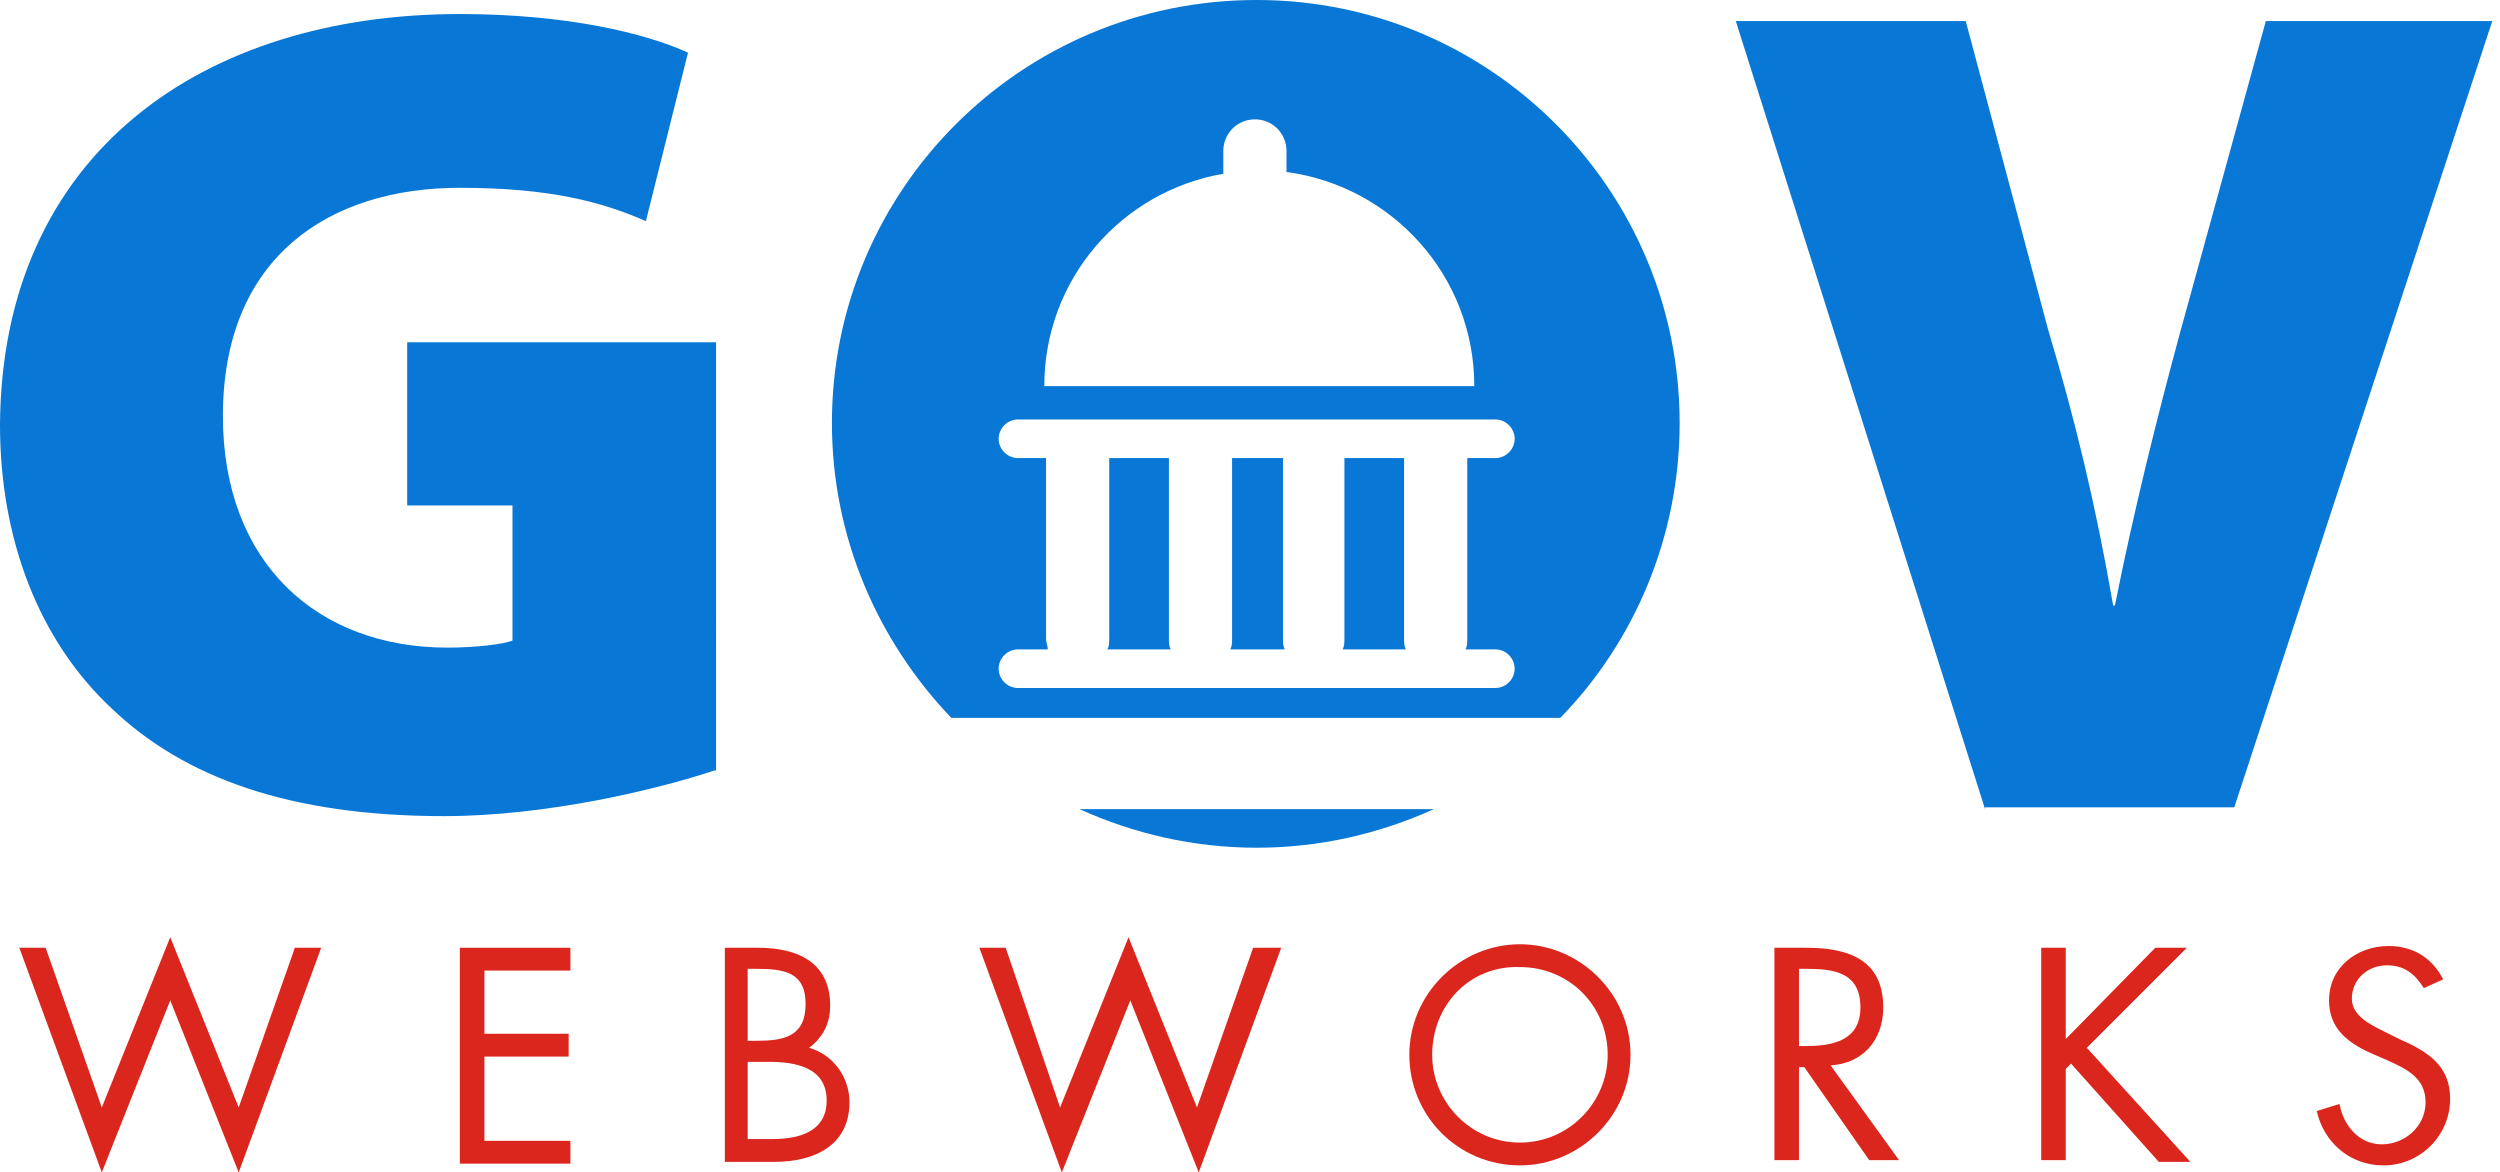 <svg version="1.1" id="Layer_1" xmlns="http://www.w3.org/2000/svg" xmlns:xlink="http://www.w3.org/1999/xlink" x="0px" y="0px"
	 viewBox="0 0 142 66.8" style="enable-background:new 0 0 142 66.8;" xml:space="preserve" width="145px" height="68px" preserveAspectRatio="xMinYMid">
<style type="text/css">
	.st0{fill:#0877D5;}
	.st1{fill:#DB261E;}
</style>
<g>
	<g>
		<path class="st0" d="M70.1,37h3.1c-0.1-0.2-0.1-0.4-0.1-0.6V26.2c0-0.1,0-0.1,0-0.1h-2.9c0,0,0,0.1,0,0.1v10.2
			C70.2,36.6,70.2,36.8,70.1,37z"/>
		<path class="st0" d="M76.5,37h3.6c-0.1-0.2-0.1-0.4-0.1-0.6V26.2c0-0.1,0-0.1,0-0.1h-3.4c0,0,0,0.1,0,0.1v10.2
			C76.6,36.6,76.6,36.8,76.5,37z"/>
		<path class="st0" d="M63.1,37h3.6c-0.1-0.2-0.1-0.4-0.1-0.6V26.2c0-0.1,0-0.1,0-0.1h-3.4c0,0,0,0.1,0,0.1v10.2
			C63.2,36.6,63.2,36.8,63.1,37z"/>
		<path class="st0" d="M88.9,40.9c4.2-4.3,6.8-10.3,6.8-16.8C95.7,10.8,84.9,0,71.6,0C58.2,0,47.4,10.8,47.4,24.1
			c0,6.5,2.6,12.4,6.8,16.8H88.9z M69.7,9.9V8.6c0-1,0.8-1.8,1.8-1.8h0c1,0,1.8,0.8,1.8,1.8v1.2C79.3,10.6,84,15.7,84,22H59.5
			C59.5,15.9,63.9,10.9,69.7,9.9z M59.6,36.4V26.2c0-0.1,0-0.1,0-0.1H58c-0.6,0-1.1-0.5-1.1-1.1c0-0.6,0.5-1.1,1.1-1.1h27.2
			c0.6,0,1.1,0.5,1.1,1.1c0,0.6-0.5,1.1-1.1,1.1h-1.6c0,0,0,0.1,0,0.1v10.2c0,0.2,0,0.4-0.1,0.6h1.7c0.6,0,1.1,0.5,1.1,1.1
			c0,0.6-0.5,1.1-1.1,1.1H58c-0.6,0-1.1-0.5-1.1-1.1c0-0.6,0.5-1.1,1.1-1.1h1.7C59.7,36.8,59.6,36.6,59.6,36.4z"/>
		<path class="st0" d="M61.5,46.1c3.1,1.4,6.5,2.2,10.1,2.2c3.6,0,7-0.8,10.1-2.2H61.5z"/>
	</g>
	<g>
		<path class="st0" d="M40.7,43.9c-3.3,1.1-9.6,2.6-15.4,2.6c-8.8,0-14.8-2.2-18.9-6.1C2.2,36.5,0,30.7,0,24.2
			C0.1,8.7,11.6,0.8,26.2,0.8c6.1,0,10.6,1.1,13,2.2l-2.4,9.6c-2.5-1.1-5.5-1.9-10.6-1.9c-7.4,0-13.5,3.9-13.5,13
			c0,8.4,5.4,13.2,12.8,13.2c1.6,0,3.2-0.2,3.7-0.4v-7.7h-6v-9.3h17.6V43.9z"/>
	</g>
	<g>
		<path class="st0" d="M113.1,46.1L98.9,1.2H112l4.7,17.6c1.5,5,2.7,9.9,3.7,15.7h0.1c1.1-5.5,2.4-10.7,3.7-15.5l4.9-17.8H142
			l-14.7,44.8H113.1z"/>
	</g>
</g>
<g>
	<path class="st1" d="M5.8,63.1l3.9-9.7l3.9,9.7l3.2-9.1h1.5l-4.7,12.8L9.7,57l-3.9,9.8L1.1,54h1.5L5.8,63.1z"/>
	<path class="st1" d="M26.2,54h6.3v1.3h-4.9v3.6h4.8v1.3h-4.8v4.8h4.9v1.3h-6.3V54z"/>
	<path class="st1" d="M41.2,54h2c2.2,0,4.1,0.8,4.1,3.3c0,1-0.4,1.8-1.2,2.4c1.4,0.4,2.3,1.7,2.3,3.1c0,2.4-1.9,3.4-4.3,3.4h-2.8V54
		z M42.6,59.3h0.5c1.5,0,2.8-0.2,2.8-2.1c0-1.8-1.2-2-2.8-2h-0.5V59.3z M42.6,64.9h1.4c1.5,0,3.1-0.4,3.1-2.2c0-1.9-1.8-2.2-3.3-2.2
		h-1.2V64.9z"/>
	<path class="st1" d="M60.4,63.1l3.9-9.7l3.9,9.7l3.2-9.1H73l-4.7,12.8L64.4,57l-3.9,9.8L55.8,54h1.5L60.4,63.1z"/>
	<path class="st1" d="M92.9,60.1c0,3.5-2.9,6.3-6.3,6.3c-3.5,0-6.3-2.8-6.3-6.3c0-3.5,2.9-6.3,6.3-6.3C90,53.8,92.9,56.6,92.9,60.1z
		 M81.6,60.1c0,2.7,2.2,5,5,5c2.8,0,5-2.3,5-5c0-2.8-2.2-5-5-5C83.7,55,81.6,57.3,81.6,60.1z"/>
	<path class="st1" d="M102.5,66.1h-1.4V54h1.8c2.3,0,4.4,0.6,4.4,3.4c0,1.9-1.2,3.2-3,3.3l3.9,5.4h-1.7l-3.7-5.3h-0.3V66.1z
		 M102.5,59.6h0.4c1.5,0,3.1-0.3,3.1-2.2c0-2-1.5-2.2-3.1-2.2h-0.4V59.6z"/>
	<path class="st1" d="M122.8,54h1.8l-5.7,5.7l5.9,6.5H123l-5-5.6l-0.3,0.3v5.2h-1.4V54h1.4v5.2L122.8,54z"/>
	<path class="st1" d="M138.1,56.3c-0.5-0.8-1.1-1.3-2.1-1.3c-1.1,0-2,0.8-2,1.9c0,1,1.1,1.5,1.9,1.9l0.8,0.4
		c1.6,0.7,2.9,1.5,2.9,3.4c0,2.1-1.7,3.8-3.8,3.8c-1.9,0-3.4-1.3-3.8-3.1l1.3-0.4c0.2,1.2,1.1,2.3,2.4,2.3c1.3,0,2.5-1,2.5-2.4
		c0-1.4-1.1-1.9-2.2-2.4l-0.7-0.3c-1.4-0.6-2.6-1.4-2.6-3.1c0-1.9,1.6-3.1,3.4-3.1c1.4,0,2.5,0.7,3.1,1.9L138.1,56.3z"/>
</g>
</svg>
